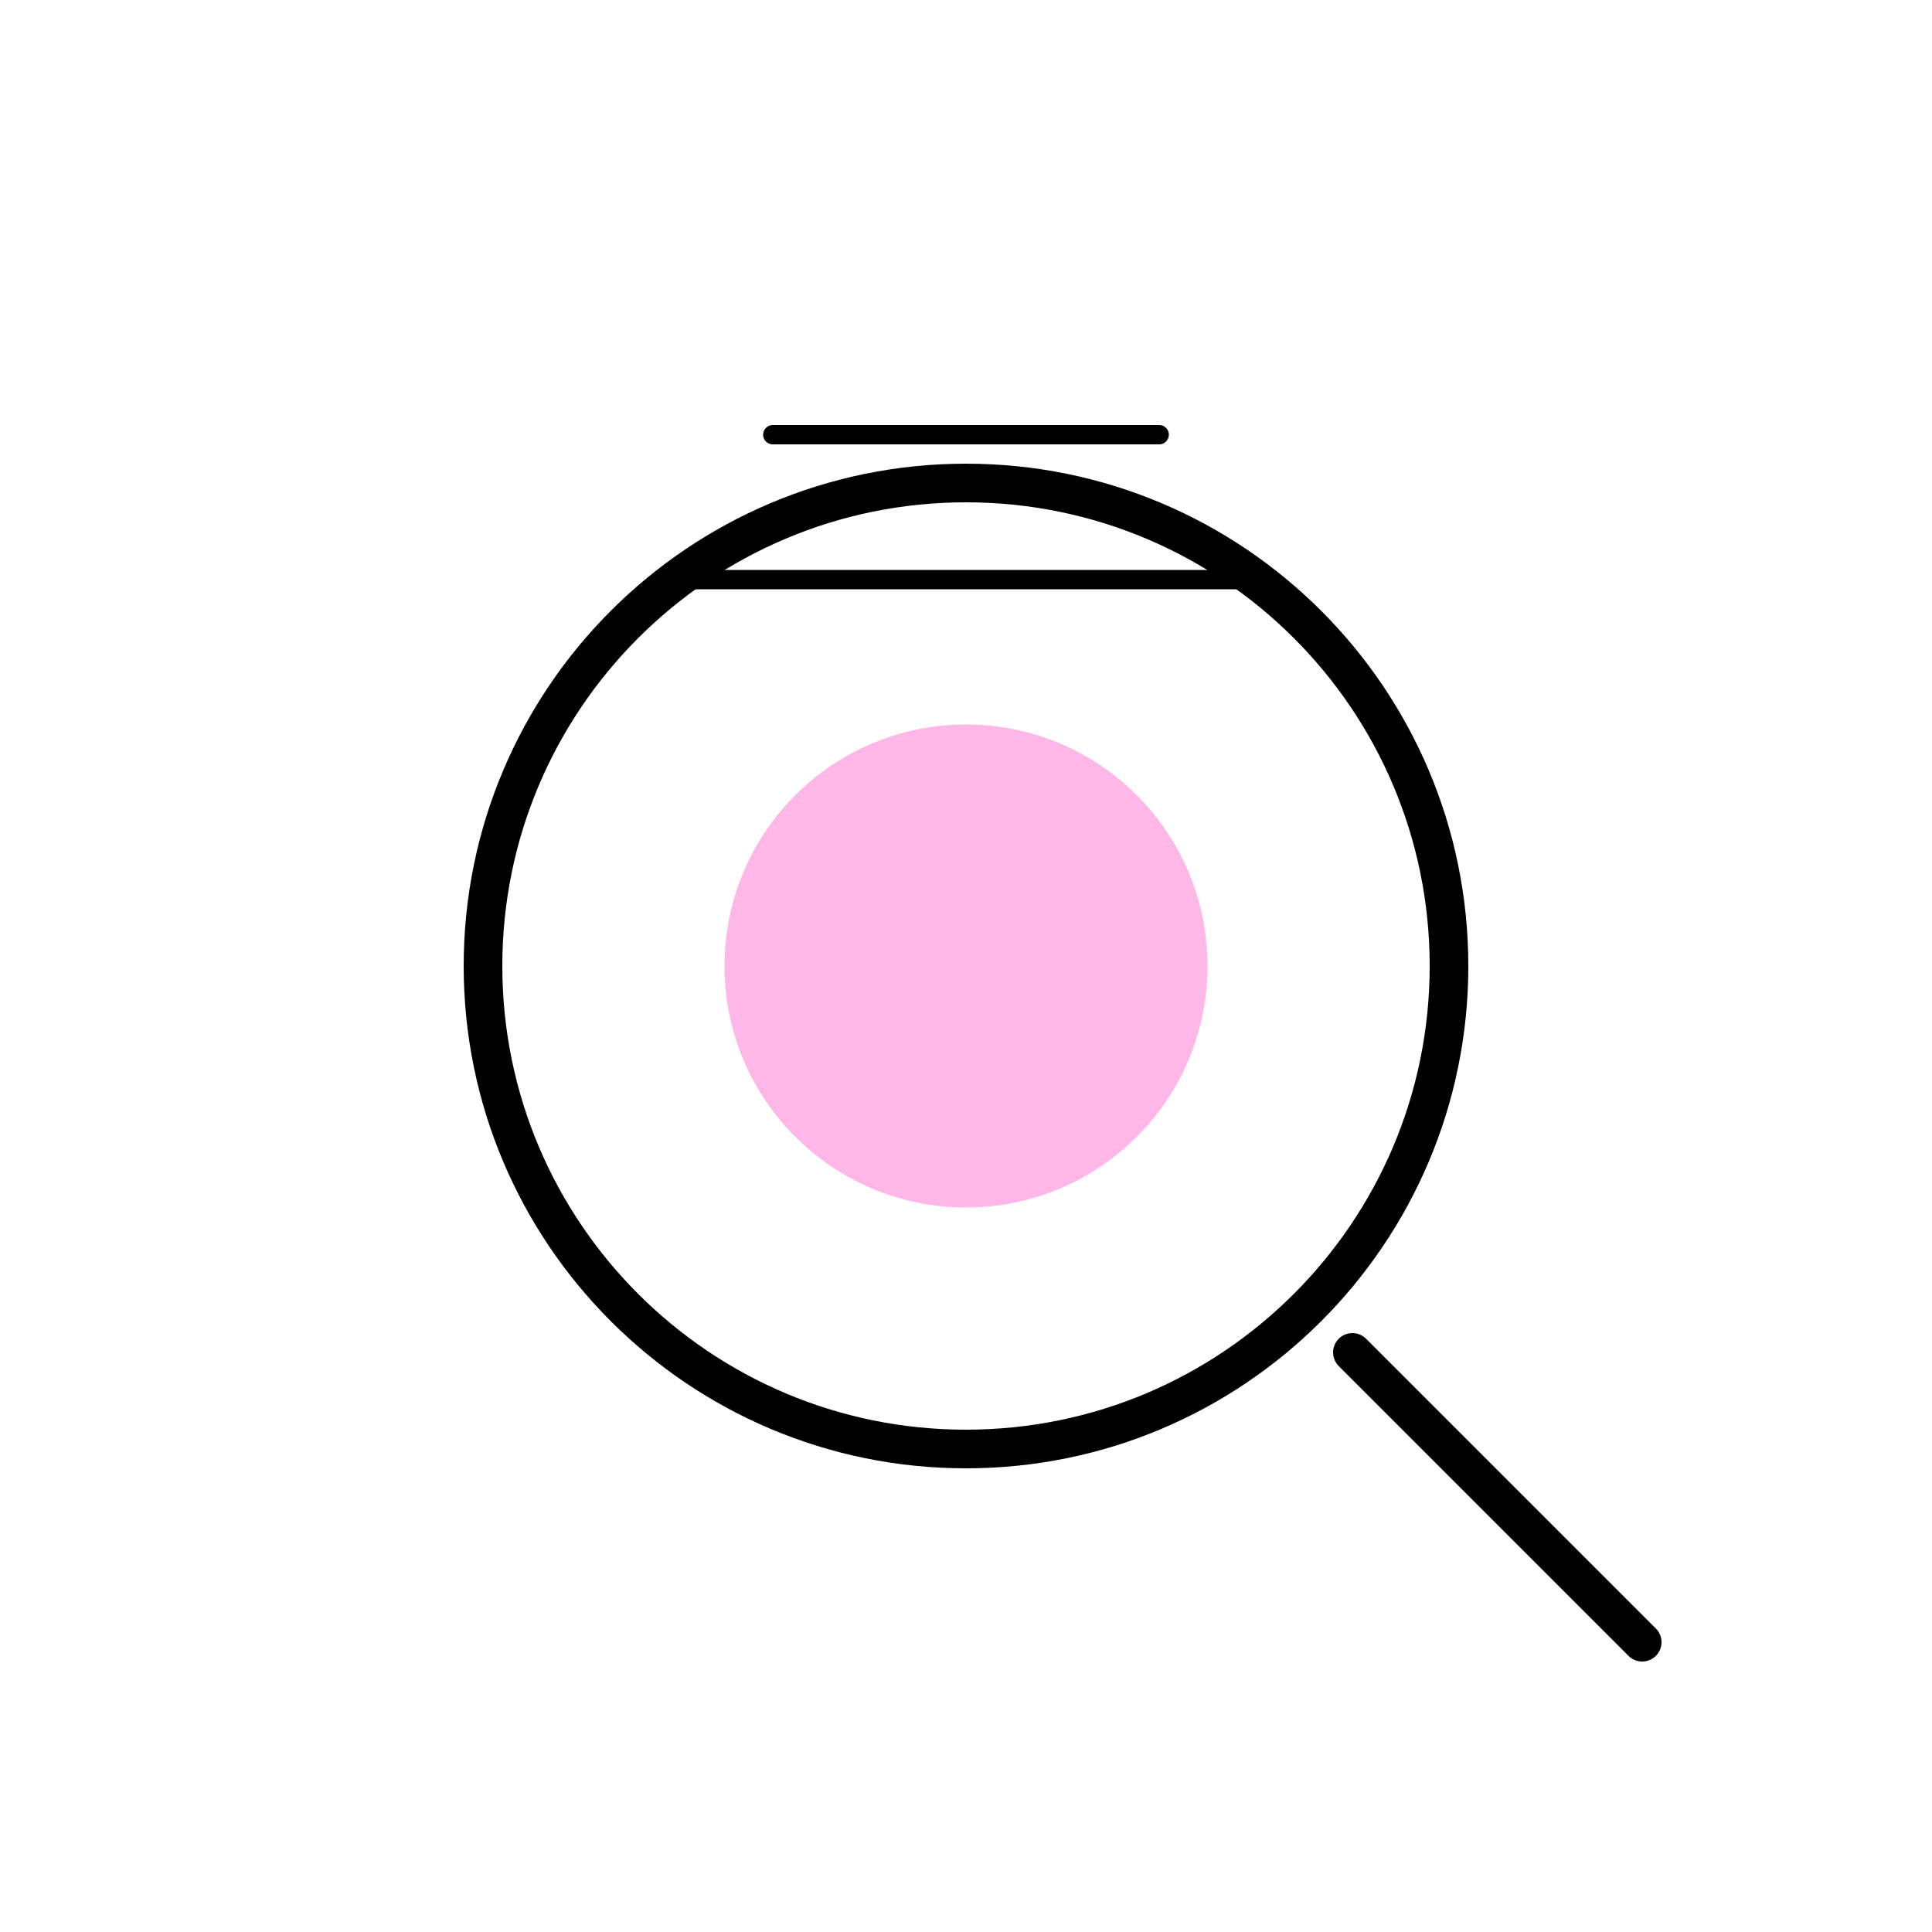 <svg width="400" height="400" viewBox="0 0 400 400" fill="none" xmlns="http://www.w3.org/2000/svg">
  <path d="M200 300c55.228 0 100-44.772 100-100S255.228 100 200 100 100 144.772 100 200s44.772 100 100 100z" stroke="#000" stroke-width="8"/>
  <path d="M280 280l60 60" stroke="#000" stroke-width="8" stroke-linecap="round"/>
  <path d="M200 150c-27.614 0-50 22.386-50 50s22.386 50 50 50 50-22.386 50-50-22.386-50-50-50z" fill="#FFB7E7"/>
  <path d="M160 90h80M140 120h120" stroke="#000" stroke-width="4" stroke-linecap="round"/>
</svg>

